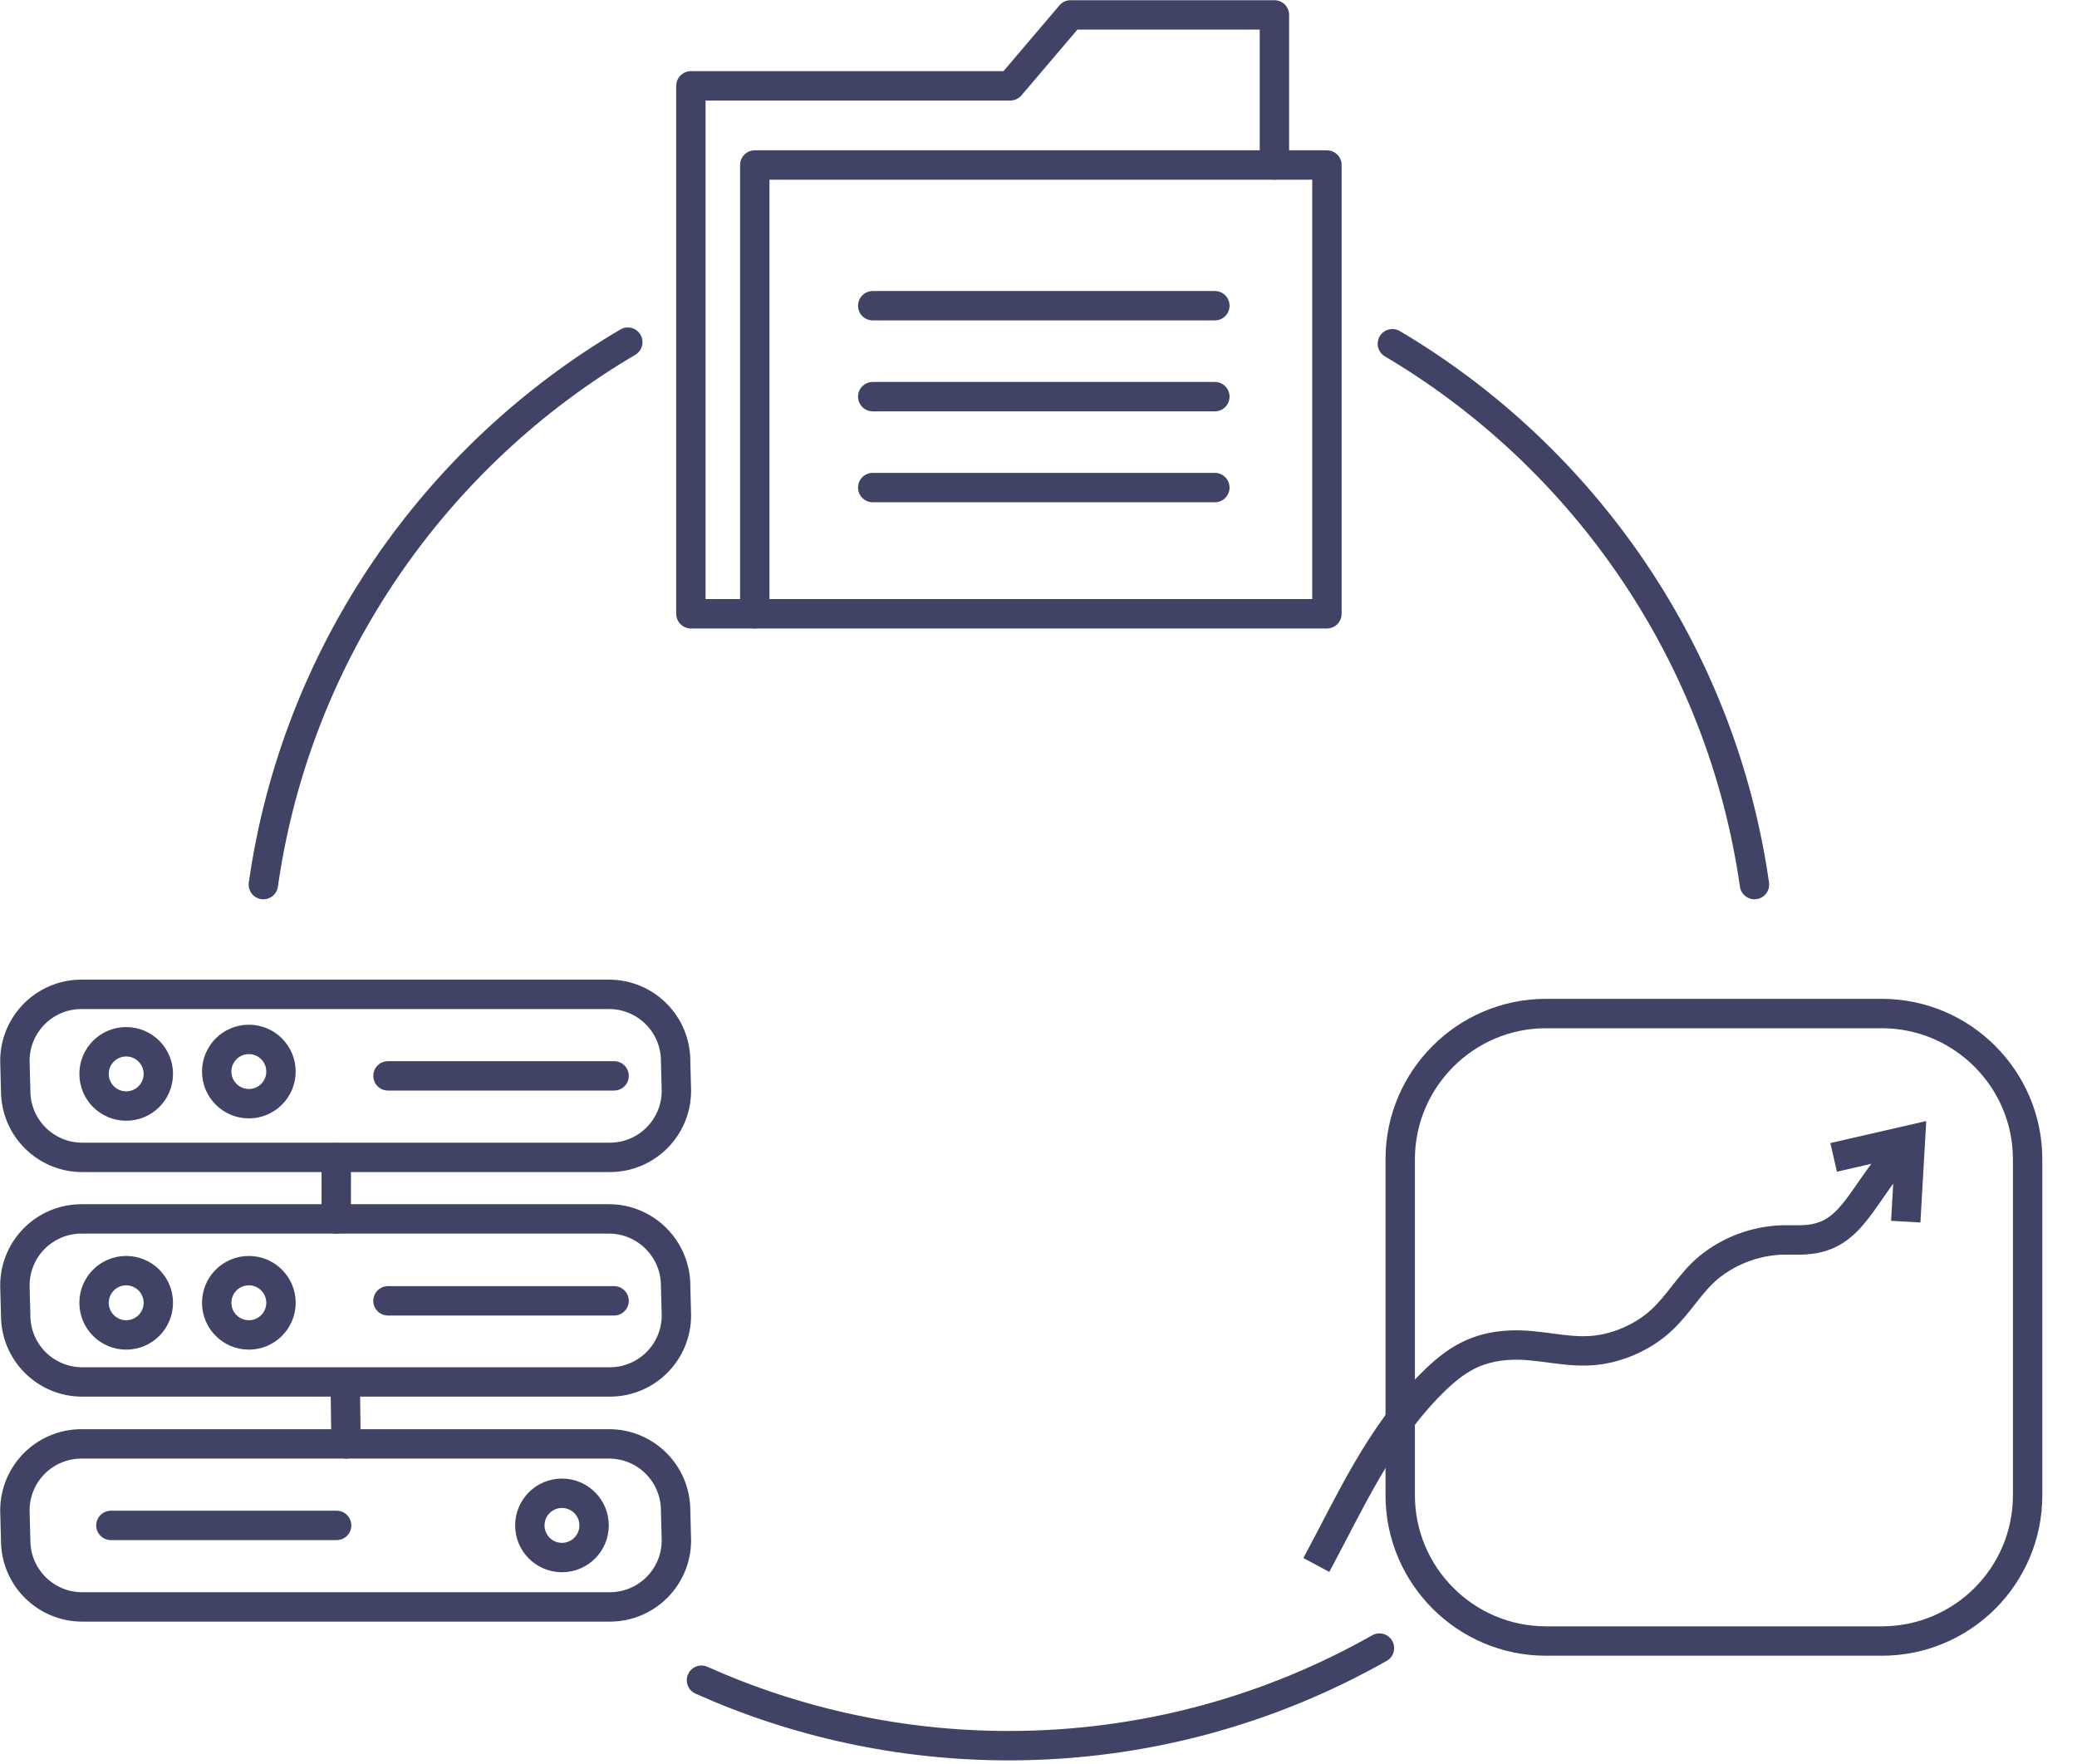 <svg width="53" height="45" viewBox="0 0 53 45" fill="none" xmlns="http://www.w3.org/2000/svg">
<g clip-path="url(#clip0)">
<path d="M48.02 41.87H39.45C37.4 41.87 35.73 40.2 35.73 38.15V29.58C35.73 27.53 37.4 25.86 39.45 25.86H48.02C50.07 25.86 51.74 27.53 51.74 29.58V38.15C51.74 40.21 50.07 41.87 48.02 41.87Z" stroke="#404366" stroke-width="0.75" stroke-miterlimit="10" stroke-linecap="round" stroke-linejoin="round"/>
<path d="M15.54 36.84H2.08C1.14 36.84 0.38 37.6 0.38 38.54L0.4 39.3C0.4 40.24 1.16 41 2.1 41H15.56C16.5 41 17.26 40.24 17.26 39.3L17.24 38.54C17.24 37.6 16.48 36.84 15.54 36.84Z" stroke="#404366" stroke-width="0.75" stroke-miterlimit="10" stroke-linecap="round" stroke-linejoin="round"/>
<path d="M15.54 31.1H2.08C1.14 31.1 0.38 31.86 0.38 32.8L0.4 33.56C0.4 34.5 1.16 35.26 2.1 35.26H15.56C16.5 35.26 17.26 34.5 17.26 33.56L17.24 32.8C17.24 31.87 16.48 31.1 15.54 31.1Z" stroke="#404366" stroke-width="0.75" stroke-miterlimit="10" stroke-linecap="round" stroke-linejoin="round"/>
<path d="M15.54 25.37H2.08C1.14 25.37 0.38 26.13 0.38 27.07L0.4 27.83C0.4 28.77 1.16 29.53 2.1 29.53H15.56C16.5 29.53 17.26 28.77 17.26 27.83L17.24 27.07C17.24 26.13 16.48 25.37 15.54 25.37Z" stroke="#404366" stroke-width="0.75" stroke-miterlimit="10" stroke-linecap="round" stroke-linejoin="round"/>
<path d="M3.22 28.22C3.673 28.22 4.04 27.853 4.04 27.4C4.04 26.947 3.673 26.58 3.22 26.58C2.767 26.58 2.4 26.947 2.4 27.4C2.4 27.853 2.767 28.22 3.22 28.22Z" stroke="#404366" stroke-width="0.75" stroke-miterlimit="10" stroke-linecap="round" stroke-linejoin="round"/>
<path d="M6.35 28.16C6.803 28.16 7.17 27.793 7.17 27.34C7.17 26.887 6.803 26.52 6.35 26.52C5.897 26.52 5.53 26.887 5.53 27.34C5.53 27.793 5.897 28.16 6.35 28.16Z" stroke="#404366" stroke-width="0.75" stroke-miterlimit="10" stroke-linecap="round" stroke-linejoin="round"/>
<path d="M3.22 34.06C3.673 34.06 4.04 33.693 4.04 33.24C4.04 32.787 3.673 32.42 3.22 32.42C2.767 32.42 2.4 32.787 2.4 33.24C2.4 33.693 2.767 34.06 3.22 34.06Z" stroke="#404366" stroke-width="0.75" stroke-miterlimit="10" stroke-linecap="round" stroke-linejoin="round"/>
<path d="M6.35 34.06C6.803 34.06 7.17 33.693 7.17 33.24C7.17 32.787 6.803 32.42 6.35 32.42C5.897 32.42 5.53 32.787 5.53 33.24C5.53 33.693 5.897 34.06 6.35 34.06Z" stroke="#404366" stroke-width="0.75" stroke-miterlimit="10" stroke-linecap="round" stroke-linejoin="round"/>
<path d="M14.34 39.74C14.793 39.74 15.16 39.373 15.16 38.92C15.16 38.467 14.793 38.1 14.34 38.1C13.887 38.1 13.52 38.467 13.52 38.92C13.52 39.373 13.887 39.74 14.34 39.74Z" stroke="#404366" stroke-width="0.75" stroke-miterlimit="10" stroke-linecap="round" stroke-linejoin="round"/>
<path d="M8.58 29.54V31.1" stroke="#404366" stroke-width="0.75" stroke-miterlimit="10" stroke-linecap="round" stroke-linejoin="round"/>
<path d="M8.81 35.27L8.83 36.84" stroke="#404366" stroke-width="0.75" stroke-miterlimit="10" stroke-linecap="round" stroke-linejoin="round"/>
<path d="M9.9 27.45H15.67" stroke="#404366" stroke-width="0.75" stroke-miterlimit="10" stroke-linecap="round" stroke-linejoin="round"/>
<path d="M9.9 33.19H15.67" stroke="#404366" stroke-width="0.75" stroke-miterlimit="10" stroke-linecap="round" stroke-linejoin="round"/>
<path d="M2.83 38.92H8.59" stroke="#404366" stroke-width="0.75" stroke-miterlimit="10" stroke-linecap="round" stroke-linejoin="round"/>
<path d="M6.72 22.57C7.56 16.67 11.09 11.63 16.02 8.73" stroke="#404366" stroke-width="0.75" stroke-miterlimit="10" stroke-linecap="round" stroke-linejoin="round"/>
<path d="M35.2 42.05C32.41 43.63 29.18 44.54 25.74 44.54C22.95 44.54 20.29 43.94 17.9 42.87" stroke="#404366" stroke-width="0.75" stroke-miterlimit="10" stroke-linecap="round" stroke-linejoin="round"/>
<path d="M35.53 8.77C40.43 11.67 43.93 16.7 44.77 22.57" stroke="#404366" stroke-width="0.75" stroke-miterlimit="10" stroke-linecap="round" stroke-linejoin="round"/>
<path d="M33.86 4.21H19.26V15.66H33.86V4.21Z" stroke="#404366" stroke-width="0.75" stroke-miterlimit="10" stroke-linecap="round" stroke-linejoin="round"/>
<path d="M32.52 4.21V0.38H27.32L25.78 2.19H17.63V15.66H19.26" stroke="#404366" stroke-width="0.75" stroke-miterlimit="10" stroke-linecap="round" stroke-linejoin="round"/>
<path d="M22.27 7.8H31" stroke="#404366" stroke-width="0.75" stroke-miterlimit="10" stroke-linecap="round" stroke-linejoin="round"/>
<path d="M22.27 10.12H31" stroke="#404366" stroke-width="0.75" stroke-miterlimit="10" stroke-linecap="round" stroke-linejoin="round"/>
<path d="M22.27 12.44H31" stroke="#404366" stroke-width="0.75" stroke-miterlimit="10" stroke-linecap="round" stroke-linejoin="round"/>
<path d="M33.59 39.93C34.46 38.31 35.2 36.64 36.52 35.31C37.14 34.69 37.67 34.36 38.55 34.32C39.25 34.29 39.92 34.51 40.61 34.46C41.24 34.42 41.93 34.12 42.39 33.69C42.84 33.28 43.13 32.73 43.6 32.34C44.08 31.95 44.66 31.71 45.28 31.65C45.54 31.62 45.82 31.65 46.08 31.63C47.32 31.55 47.49 30.41 48.64 29.22" stroke="#404366" stroke-width="0.75" stroke-miterlimit="10" stroke-linejoin="round"/>
<path d="M46.79 29.53L48.75 29.08L48.63 31.17" stroke="#404366" stroke-width="0.75" stroke-miterlimit="10"/>
</g>
<defs>
<clipPath id="clip0">
<rect width="52.11" height="44.91" fill="white"/>
</clipPath>
</defs>
</svg>
